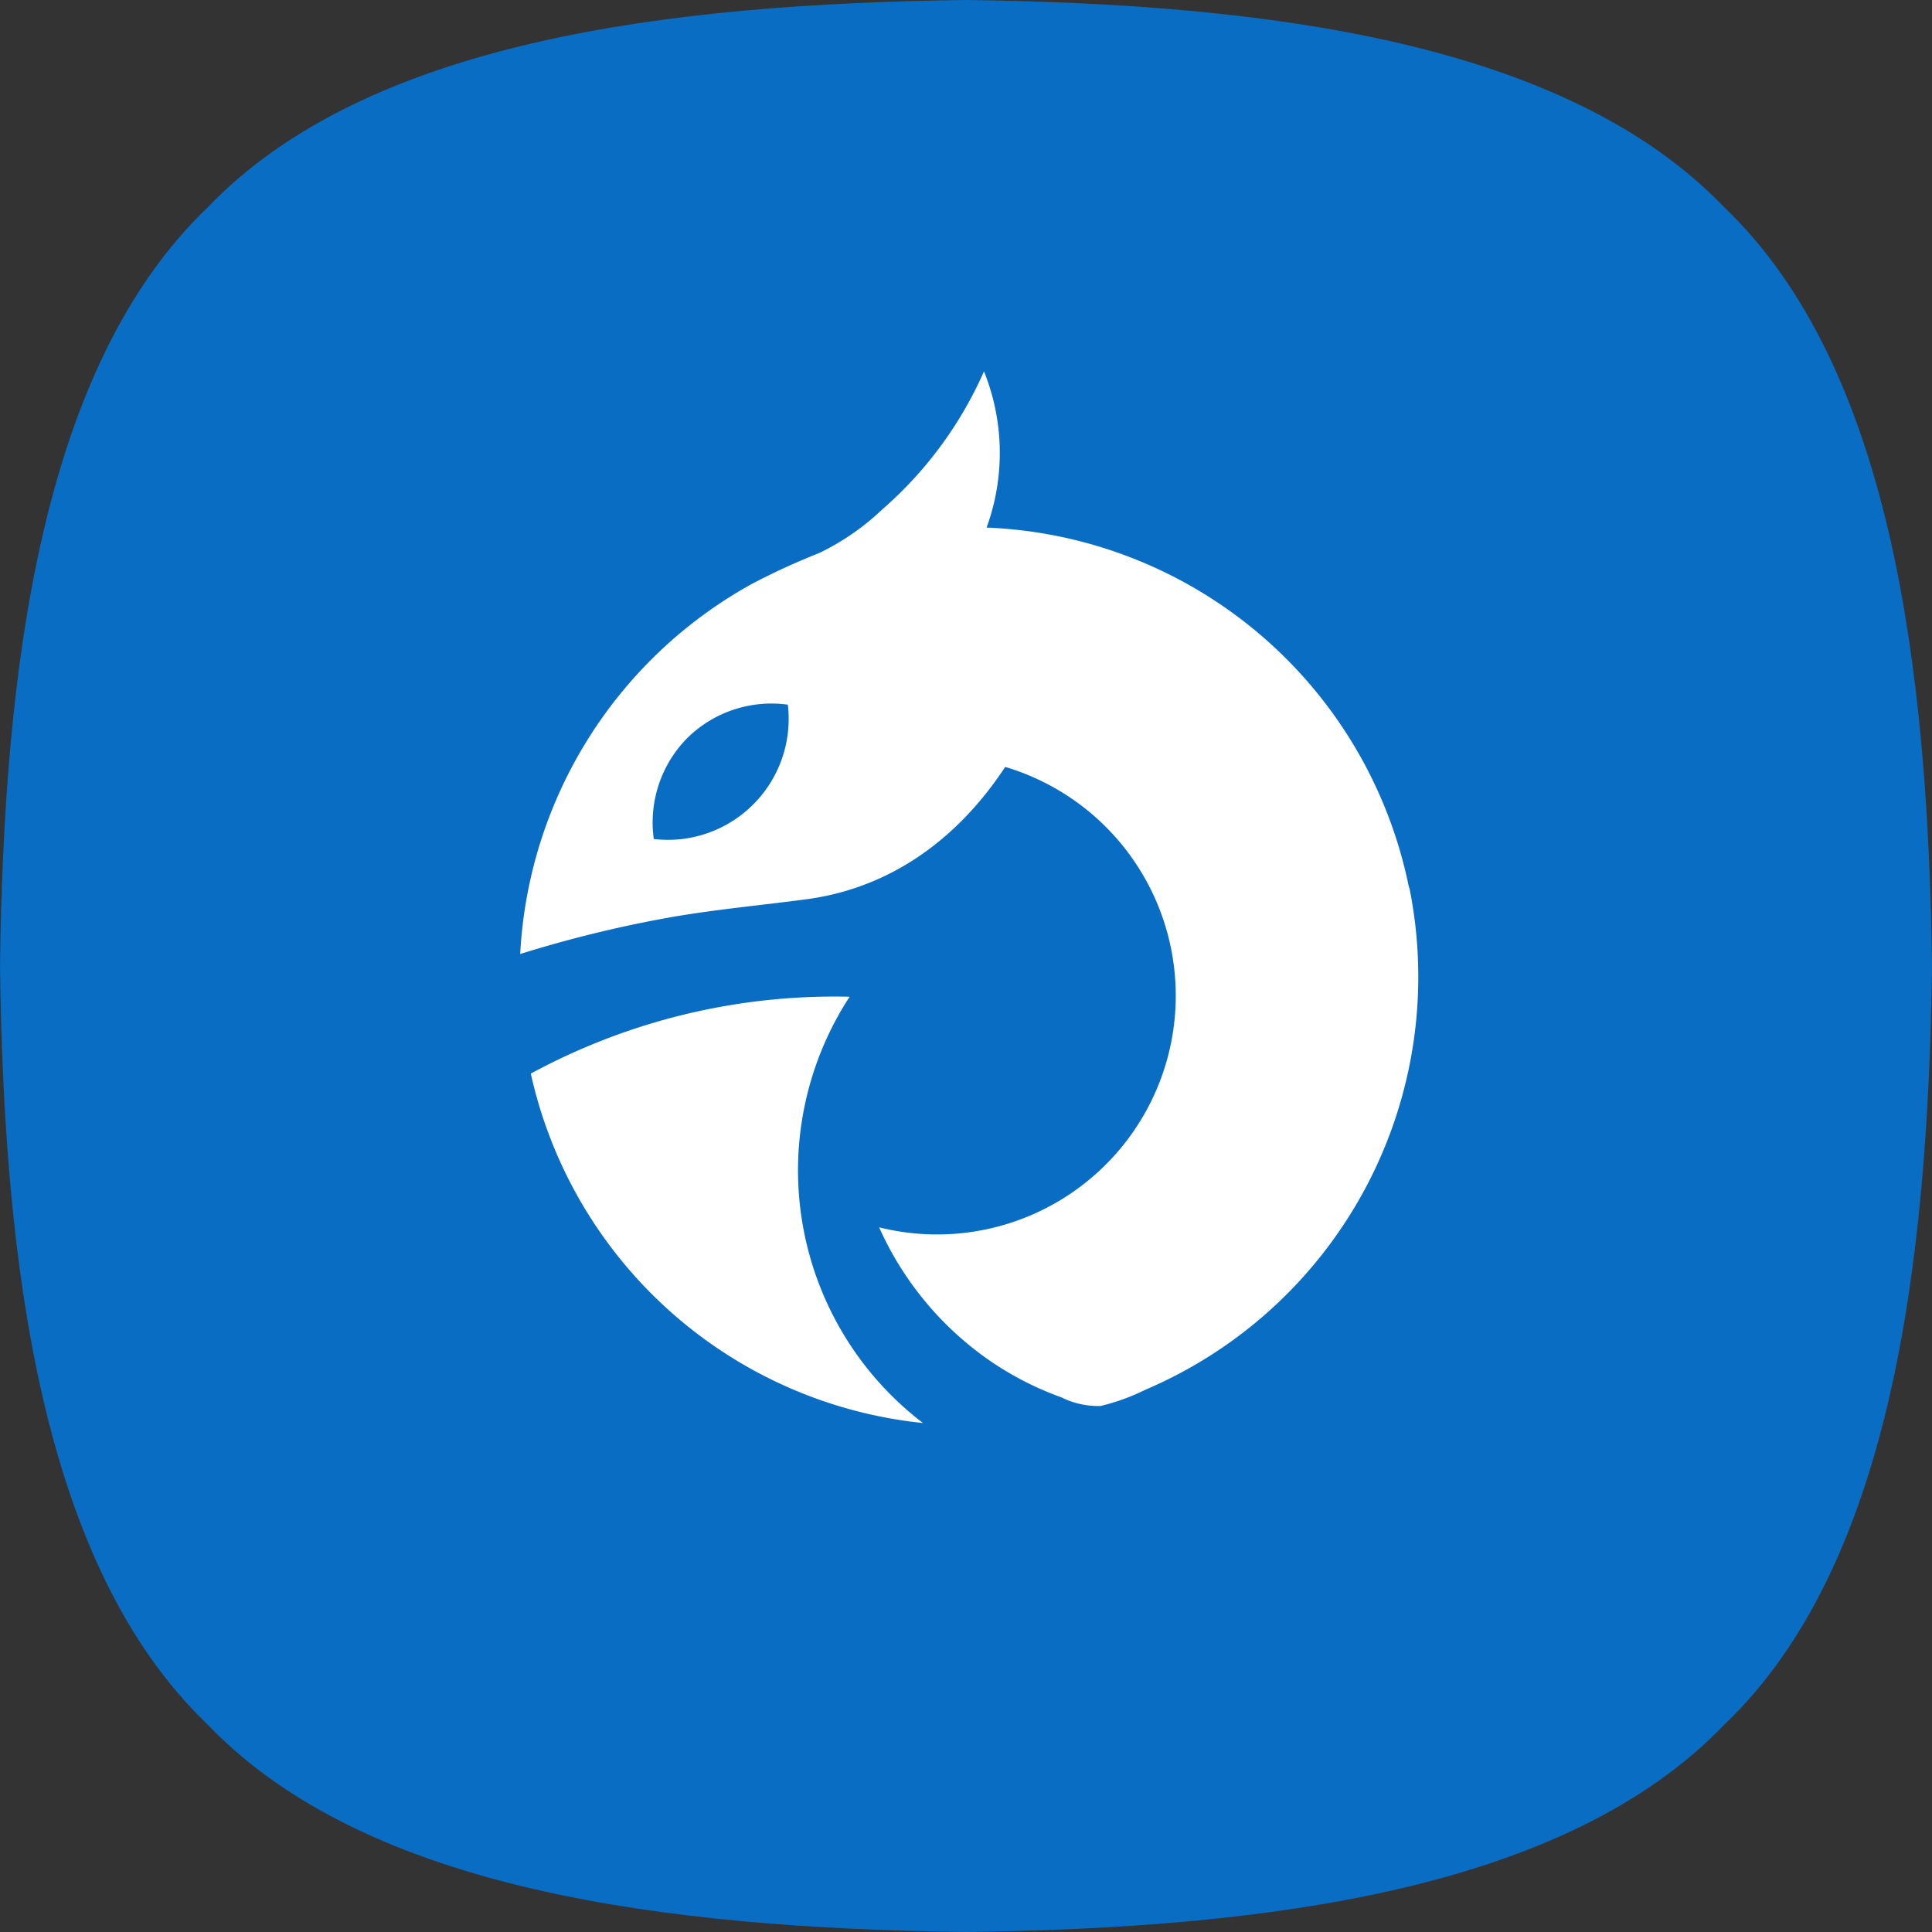 <svg xmlns="http://www.w3.org/2000/svg" width="125.68" height="125.68" viewBox="0 0 125.68 125.68">
  <rect x="0" y="0" width="125.68" height="125.68" fill="#333333" stroke="none"/>
  <g id="sq">
    <path d="M113.34,14.66C103,3.86,83.52,1.41,64,1.16c-19.52.25-39,2.7-49.34,13.5C3.86,25,1.41,44.48,1.16,64c.25,19.52,2.7,39,13.5,49.34C25,124.14,44.48,126.59,64,126.84c19.52-.25,39-2.7,49.34-13.5,10.8-10.3,13.25-29.82,13.5-49.34C126.59,44.48,124.14,25,113.34,14.66Z" transform="translate(-1.16 -1.16)" style="fill: #096dc4"/>
  </g>
  <g id="type">
    <g id="dragon">
      <circle cx="62.84" cy="62.84" r="50" style="fill: #096dc4"/>
      <path d="M92.82,58.91A29.22,29.22,0,0,0,65.34,35.48a14.18,14.18,0,0,0-.17-10.16,25.63,25.63,0,0,1-6.64,9,16,16,0,0,1-4.09,2.82,44.94,44.94,0,0,0-4.36,2A29.24,29.24,0,0,0,35,63.22a79.29,79.29,0,0,1,9.84-2.4c3-.52,5.95-.78,8.92-1.18,5.47-.78,9.77-4,12.79-8.59A15.53,15.53,0,0,1,58.35,81a20.91,20.91,0,0,0,6.88,8.45,20.38,20.38,0,0,0,5,2.62,5.28,5.28,0,0,0,2.53.55,13.78,13.78,0,0,0,2.92-1.06A29.2,29.2,0,0,0,92.84,58.9ZM45.88,49.16A7.8,7.8,0,0,1,52.41,47a7.87,7.87,0,0,1-6.88,8.74,8.09,8.09,0,0,1-1.84,0A7.82,7.82,0,0,1,45.88,49.16ZM61.2,93.73A29.2,29.2,0,0,1,35.69,71a41.42,41.42,0,0,1,20.74-5A20.68,20.68,0,0,0,61.2,93.73Z" transform="translate(-1.16 -1.16)" style="fill: #fff"/>
    </g>
  </g>
</svg>
